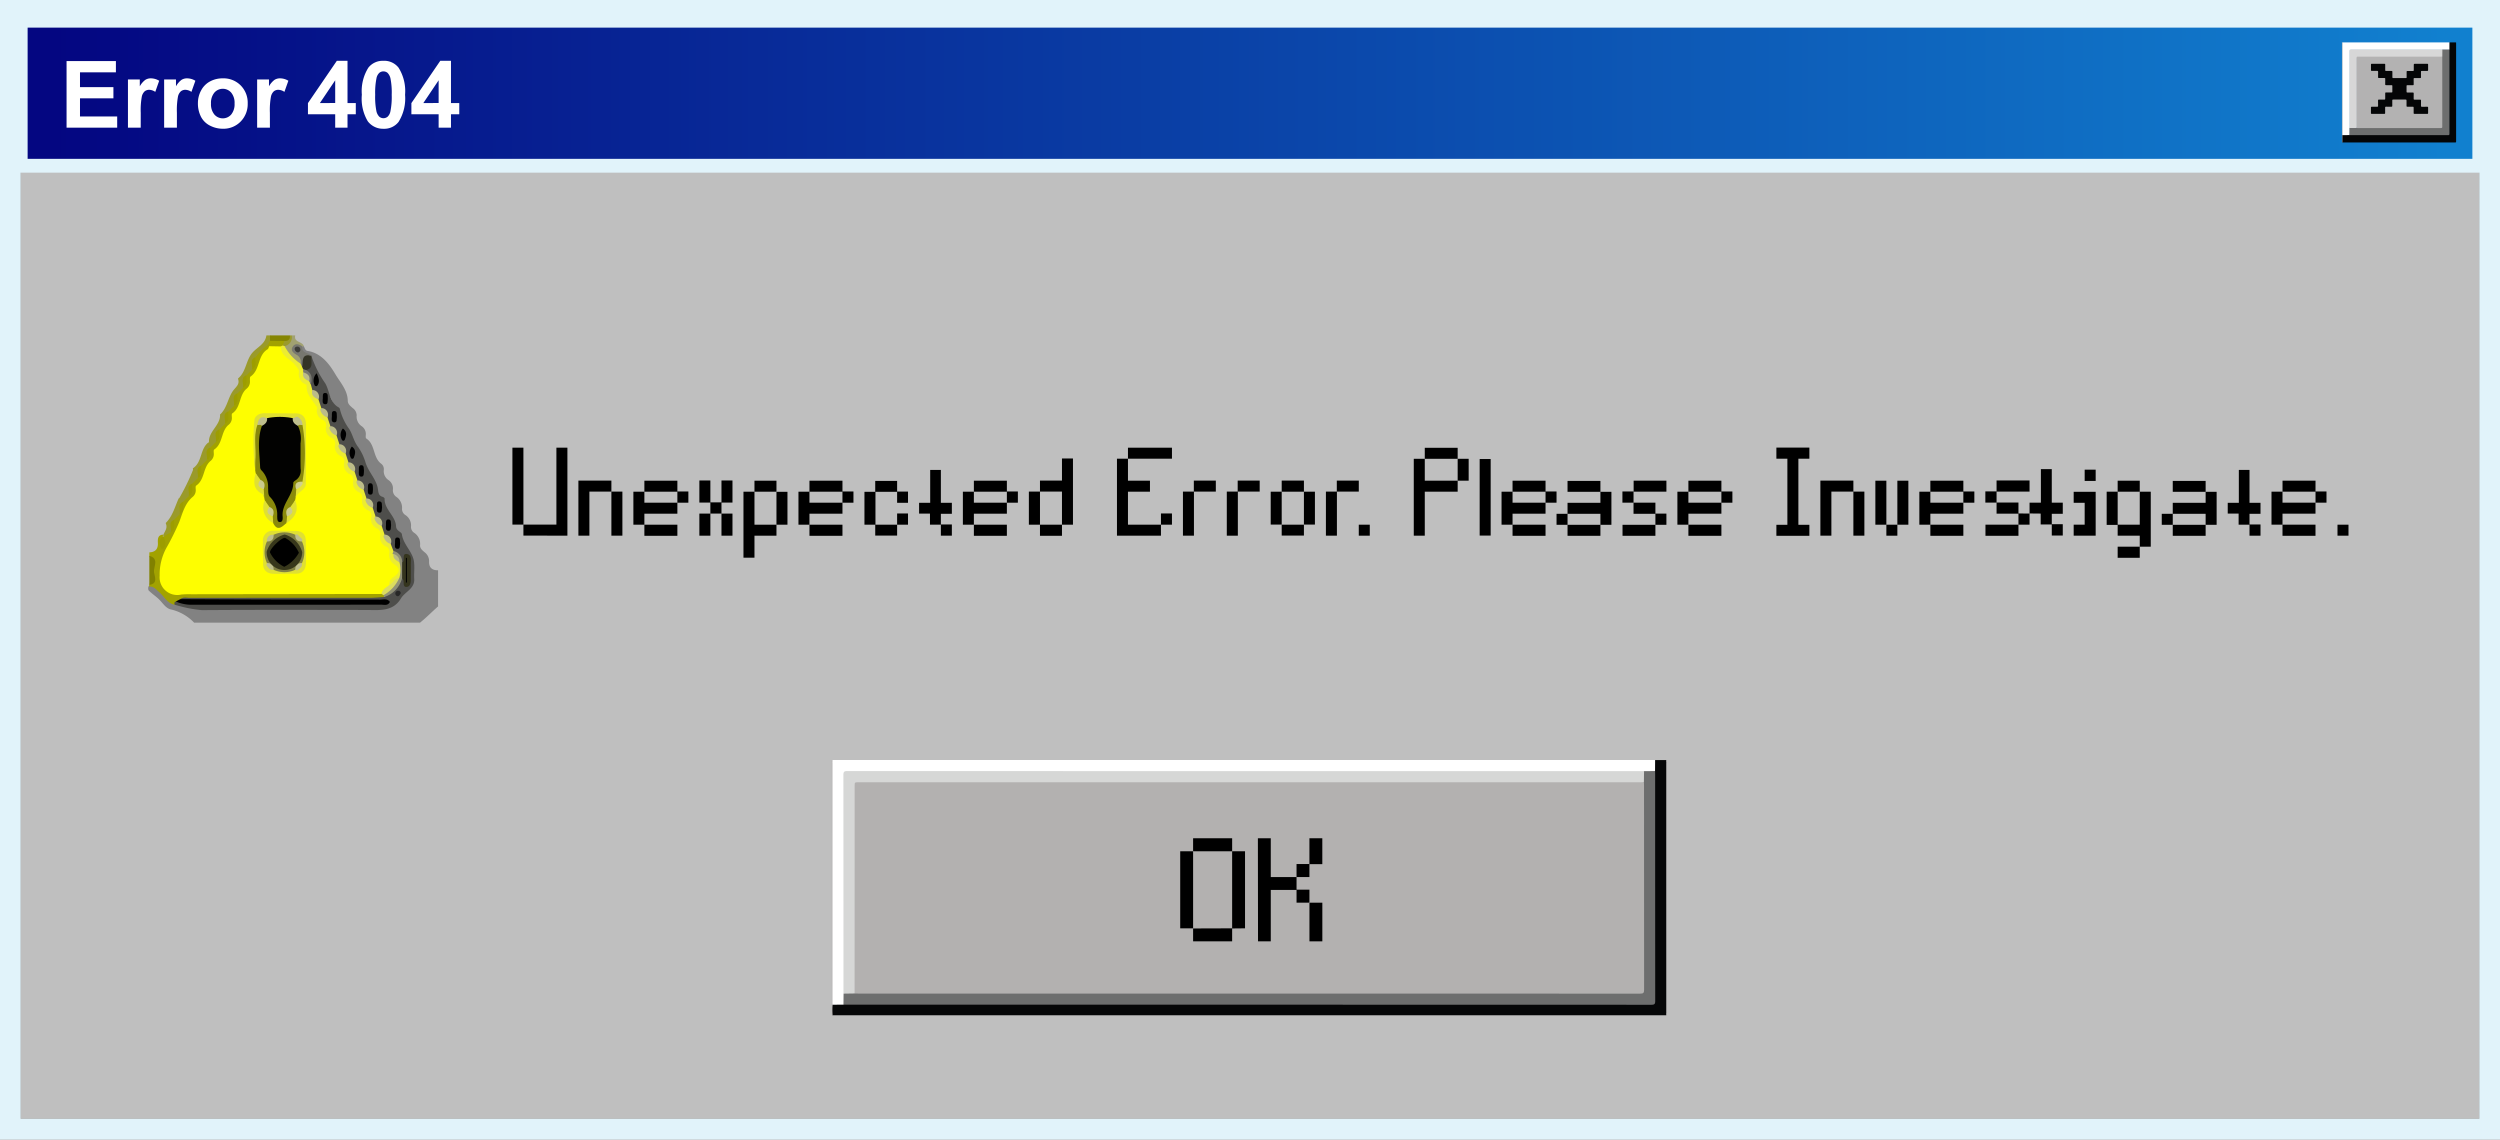 <svg xmlns="http://www.w3.org/2000/svg" xmlns:xlink="http://www.w3.org/1999/xlink" width="362" height="165" viewBox="0 0 362 165">
  <rect x="0" y="0" width="362" height="165" fill="#808080" stroke="none"/>
  <defs>
    <linearGradient id="linear-gradient" x1="0.993" y1="0.5" x2="0.006" y2="0.5" gradientUnits="objectBoundingBox">
      <stop offset="0" stop-color="#1180cf"/>
      <stop offset="1" stop-color="#040681"/>
    </linearGradient>
  </defs>
  <g id="error_box" data-name="error box" transform="translate(-513.307 -287.574)">
    <g id="Прямоугольник_149" data-name="Прямоугольник 149" transform="translate(516.307 290.574)" fill="#bfbfbf" stroke="#e1f3fa" stroke-width="3">
      <rect width="356" height="159" stroke="none"/>
      <rect x="-1.5" y="-1.5" width="359" height="162" fill="none"/>
    </g>
    <rect id="Прямоугольник_150" data-name="Прямоугольник 150" width="356" height="21" transform="translate(516.307 290.574)" stroke="#e1f3fa" stroke-width="2" fill="url(#linear-gradient)"/>
    <g id="Сгруппировать_245" data-name="Сгруппировать 245" transform="translate(852.407 293.716)">
      <path id="Контур_1879" data-name="Контур 1879" d="M183.292-1617.828c.3,0,.593,0,.889,0,.067,0,.092.013.079.08a.327.327,0,0,0,0,.062q0,7.1,0,14.2c0,.117-.026.143-.143.143q-8.164-.005-16.327,0a.15.15,0,0,1-.03-.1c0-.3,0-.595,0-.892a.13.13,0,0,1,.021-.073.253.253,0,0,1,.176-.044c.288,0,.576-.006.865,0,.083-.008.166,0,.249,0h13.861c.33,0,.307.016.307-.3q0-5.913,0-11.827a1.887,1.887,0,0,1,0-.2c-.008-.287,0-.575,0-.863A.24.24,0,0,1,183.292-1617.828Z" transform="translate(-167.715 1617.83)" fill="#040506"/>
      <path id="Контур_1880" data-name="Контур 1880" d="M168.784-1604.346l-1.026.005c-.045-.048-.031-.108-.031-.163q0-6.547,0-13.094a.237.237,0,0,1,.031-.165h15.5l0,1.027a.223.223,0,0,1-.174.052c-.285,0-.571.006-.856,0a2.427,2.427,0,0,1-.249,0H169.145c-.329,0-.306-.016-.306.3q0,5.4,0,10.8a1.874,1.874,0,0,1,0,.2c.008.287,0,.574,0,.861A.222.222,0,0,1,168.784-1604.346Z" transform="translate(-167.682 1617.765)" fill="#fff"/>
      <path id="Контур_1881" data-name="Контур 1881" d="M166.41-1617.785q0,6.711,0,13.422,0,.53,0,1.059c-.019-.011-.054.022-.061-.016a.624.624,0,0,1,0-.109q0-7.116,0-14.232C166.35-1617.7,166.286-1617.795,166.41-1617.785Z" transform="translate(-166.334 1617.787)" fill="#a7a7a6"/>
      <path id="Контур_1882" data-name="Контур 1882" d="M215.075-1584.874l1.022-.005c0,.052,0,.1,0,.156q0,6.023,0,12.047c0,.157-.037.195-.195.195q-7.064-.007-14.128,0c-.052,0-.1,0-.156,0q0-.511.006-1.022a.225.225,0,0,1,.174-.053c.286,0,.571-.006.857,0a2.167,2.167,0,0,1,.218,0h11.849c.291,0,.291,0,.291-.288q0-4.891,0-9.782a1.89,1.89,0,0,1,0-.2c-.008-.282,0-.565,0-.847A.241.241,0,0,1,215.075-1584.874Z" transform="translate(-200.524 1585.909)" fill="#6d6e6e"/>
      <path id="Контур_1883" data-name="Контур 1883" d="M202.687-1573.526l-1.025.009q0-2.3,0-4.6,0-3.292,0-6.584c0-.125.016-.182.165-.182q6.6.006,13.205,0l.078,0-.008,1.026a.307.307,0,0,1-.236.053c-.478,0-.956,0-1.434,0h-10.4c-.29,0-.29,0-.29.289q0,4.844,0,9.687C202.74-1573.724,202.765-1573.615,202.687-1573.526Z" transform="translate(-200.555 1585.914)" fill="#d7d7d7"/>
      <path id="Контур_1884" data-name="Контур 1884" d="M234.583-1541.562q0-3.845,0-7.691c0-.817,0-1.633,0-2.449,0-.151.041-.189.19-.189q6.01.006,12.019,0l.2,0c0,.052,0,.1,0,.156q0,4.992,0,9.984c0,.159-.04.2-.2.2q-6.033-.007-12.066,0C234.687-1541.557,234.635-1541.56,234.583-1541.562Z" transform="translate(-232.451 1553.95)" fill="#b3b2b2"/>
      <path id="Контур_1885" data-name="Контур 1885" d="M308.779-1518.886c.312,0,.624,0,.935,0,.088,0,.114.024.112.113q-.008.405,0,.811c0,.092-.03.111-.115.11-.26-.005-.52,0-.779,0-.105,0-.144.02-.14.134.009.265,0,.53,0,.8,0,.082-.021.107-.1.1-.275-.005-.551,0-.826,0-.113,0-.138.033-.134.139.008.25,0,.5.005.749,0,.111-.018.154-.141.148-.259-.011-.52,0-.779-.005-.087,0-.115.023-.113.112q.008.421,0,.843c0,.091.029.112.115.11.255-.005.509,0,.764,0,.115,0,.162.019.156.149-.012.254,0,.509-.006.764,0,.095.021.124.12.122.275-.007.551,0,.826-.005.1,0,.121.029.119.122-.006.244.005.489-.005.733-.006.135.021.19.172.181.249-.015.5,0,.748-.006.087,0,.116.021.114.111q-.009.405,0,.811c0,.09-.028.112-.114.111q-.935-.005-1.871,0c-.094,0-.11-.033-.109-.116,0-.265,0-.531,0-.8,0-.094-.019-.125-.119-.123-.27.008-.541,0-.811,0-.083,0-.1-.025-.1-.105,0-.26,0-.52,0-.78,0-.109-.014-.151-.14-.15-.6.008-1.2.006-1.793,0-.1,0-.134.02-.131.126.008.265,0,.53,0,.8,0,.089-.025.114-.113.112-.26-.005-.52.006-.779-.005-.123-.005-.145.037-.142.148.008.26,0,.52,0,.78,0,.078-.016.108-.1.107q-.928-.005-1.855,0c-.082,0-.106-.022-.1-.1q.007-.413,0-.827c0-.086.029-.1.107-.1.26,0,.52,0,.779,0,.112,0,.153-.019.148-.142-.011-.26,0-.52-.005-.78,0-.088.023-.115.112-.113.265.006.53,0,.8,0,.106,0,.129-.033.126-.131-.007-.25,0-.5,0-.749,0-.116.02-.162.149-.156.259.012.52,0,.779.005.081,0,.107-.021.105-.1q-.008-.429,0-.858c0-.085-.027-.1-.107-.1-.255,0-.51-.005-.764,0-.124,0-.171-.02-.164-.157.013-.254,0-.51.006-.764,0-.087-.022-.115-.111-.114-.265.006-.53,0-.8,0-.105,0-.13-.031-.127-.13.007-.244-.009-.49.006-.733.009-.152-.047-.177-.181-.172-.249.01-.5,0-.748,0-.08,0-.107-.019-.106-.1q.008-.413,0-.827c0-.084.026-.1.106-.1q.928,0,1.855,0c.087,0,.1.032.1.109,0,.265,0,.53,0,.8,0,.1.022.134.127.13.265-.008.53,0,.8,0,.089,0,.113.026.112.113-.005.26,0,.52,0,.78,0,.1.016.143.132.141.6-.006,1.206,0,1.809,0,.092,0,.126-.018.123-.118-.008-.27,0-.541,0-.811,0-.083.024-.106.105-.1.265,0,.53,0,.795,0,.114,0,.137-.035.134-.14-.008-.255,0-.51,0-.764,0-.1.019-.134.126-.131C308.165-1518.882,308.472-1518.886,308.779-1518.886Z" transform="translate(-297.336 1521.978)" fill="#040506"/>
    </g>
    <path id="error" d="M1.455,13.322V3.684H8.6V5.314H3.4V7.451H8.24V9.075H3.4V11.7H8.786v1.624Zm10.737,0H10.344V6.34H12.06v.993a2.984,2.984,0,0,1,.792-.927,1.457,1.457,0,0,1,.8-.224,2.345,2.345,0,0,1,1.216.348L14.3,8.141a1.621,1.621,0,0,0-.868-.3,1.025,1.025,0,0,0-.657.214,1.461,1.461,0,0,0-.424.773,10.975,10.975,0,0,0-.155,2.341Zm5.24,0H15.584V6.34H17.3v.993a2.984,2.984,0,0,1,.792-.927,1.457,1.457,0,0,1,.8-.224,2.345,2.345,0,0,1,1.216.348l-.572,1.611a1.621,1.621,0,0,0-.868-.3,1.025,1.025,0,0,0-.657.214,1.461,1.461,0,0,0-.424.773,10.975,10.975,0,0,0-.155,2.341Zm3.044-3.59a3.777,3.777,0,0,1,.454-1.782,3.114,3.114,0,0,1,1.285-1.315,3.815,3.815,0,0,1,1.857-.454,3.486,3.486,0,0,1,2.6,1.029,3.555,3.555,0,0,1,1.013,2.6,3.6,3.6,0,0,1-1.022,2.627,3.456,3.456,0,0,1-2.574,1.042,4.055,4.055,0,0,1-1.831-.434,2.977,2.977,0,0,1-1.325-1.272A4.239,4.239,0,0,1,20.476,9.732Zm1.894.1a2.313,2.313,0,0,0,.493,1.591,1.612,1.612,0,0,0,2.429,0,2.345,2.345,0,0,0,.49-1.6,2.3,2.3,0,0,0-.49-1.578,1.612,1.612,0,0,0-2.429,0A2.313,2.313,0,0,0,22.37,9.831ZM30.9,13.322H29.05V6.34h1.716v.993a2.984,2.984,0,0,1,.792-.927,1.457,1.457,0,0,1,.8-.224,2.345,2.345,0,0,1,1.216.348L33,8.141a1.621,1.621,0,0,0-.868-.3,1.025,1.025,0,0,0-.657.214,1.461,1.461,0,0,0-.424.773,10.975,10.975,0,0,0-.155,2.341Z" transform="translate(521.49 292.737)" fill="#fff"/>
    <g id="OK_button" data-name="OK button" transform="translate(633.727 397.623)">
      <g id="Сгруппировать_248" data-name="Сгруппировать 248">
        <path id="Контур_1888" data-name="Контур 1888" d="M868.4-2782.719H987.531a2.308,2.308,0,0,1,.025,1.627,4.46,4.46,0,0,1-1.653.116,6.53,6.53,0,0,1-.67.012H871.1c-1.02,0-.943-.046-.943.952q0,15.25,0,30.5a4.986,4.986,0,0,1-.013.582,4.707,4.707,0,0,1-.11,1.659,2.312,2.312,0,0,1-1.649-.014,1.615,1.615,0,0,1-.025-.488q0-17.233,0-34.465A.969.969,0,0,1,868.4-2782.719Z" transform="translate(-868.286 2782.719)" fill="#fff"/>
        <path id="Контур_1889" data-name="Контур 1889" d="M868.378-2747.281l1.6-.017a.787.787,0,0,1,.509-.133c.224,0,.447,0,.671,0H986.3c1.185,0,1.06.089,1.061-1.055q0-15.881,0-31.761a1.358,1.358,0,0,1,.133-.868q.005-.8.011-1.6h1.61a.967.967,0,0,1,.041.483q0,17.993,0,35.987a.967.967,0,0,1-.041.483H868.376A5.327,5.327,0,0,1,868.378-2747.281Z" transform="translate(-868.264 2782.719)" fill="#060708"/>
        <path id="Контур_1890" data-name="Контур 1890" d="M867.78-2747.281v1.515c-.185-.08-.084-.242-.084-.357q-.009-7.06-.006-14.12,0-11.037.006-22.073c0-.13-.1-.3.084-.4Q867.779-2765,867.78-2747.281Z" transform="translate(-867.667 2782.719)" fill="#b3b1b1"/>
        <path id="Контур_1891" data-name="Контур 1891" d="M2218.412-2745.766v-36.952c.185.081.084.242.084.358q.01,7.225.005,14.45,0,10.872-.006,21.742C2218.5-2746.038,2218.6-2745.866,2218.412-2745.766Z" transform="translate(-2097.557 2782.719)" fill="#b3b1b1"/>
        <path id="Контур_1892" data-name="Контур 1892" d="M1004.33-2764.824c0,.149.01.3.01.447q0,16.418.011,32.836c0,.452-.109.558-.559.558Q945.523-2731,887.255-2731c-.149,0-.3-.006-.447-.01q.008-.794.016-1.589c.323-.254.7-.119,1.058-.149a4.3,4.3,0,0,1,.569.006,6.145,6.145,0,0,1,.67-.012h112.51c1.029,0,.953.05.953-.942q0-14.449,0-28.9a4.948,4.948,0,0,1,.013-.582c-.017-.381-.009-.762-.005-1.143a.639.639,0,0,1,.149-.49Z" transform="translate(-885.095 2766.425)" fill="#6d6e6e"/>
        <path id="Контур_1893" data-name="Контур 1893" d="M888.4-2732.62l-1.6.024c0-.149-.007-.3-.007-.447q0-15.612-.011-31.223c0-.464.128-.562.572-.561q57.458.016,114.916.01c.149,0,.3,0,.447.006l-.024,1.6a.667.667,0,0,1-.5.148c-.224.008-.447,0-.671,0H889.58c-1.129,0-1.022-.075-1.022,1q0,14.29,0,28.58C888.553-2733.187,888.626-2732.875,888.4-2732.62Z" transform="translate(-885.079 2766.427)" fill="#d6d7d6"/>
        <path id="Контур_1894" data-name="Контур 1894" d="M904.84-2716.194q0-10,.006-19.995,0-5.009,0-10.019c0-.573,0-.573.584-.573h113.036c.223,0,.447,0,.67-.006,0,.149.012.3.012.447q0,14.806.012,29.611c0,.464-.128.558-.57.557q-56.63-.016-113.26-.01C905.167-2716.181,905-2716.189,904.84-2716.194Z" transform="translate(-901.514 2750.002)" fill="#b3b1b0"/>
      </g>
      <g id="Прямоугольник_151" data-name="Прямоугольник 151" transform="translate(5.58 4.951)" fill="none" stroke="#6d6e6e" stroke-width="1" stroke-dasharray="3 3" opacity="0">
        <rect width="110" height="28" stroke="none"/>
        <rect x="0.5" y="0.5" width="109" height="27" fill="none"/>
      </g>
      <g id="Сгруппировать_292" data-name="Сгруппировать 292" transform="translate(50.475 11.331)">
        <rect id="Прямоугольник_160" data-name="Прямоугольник 160" width="1.866" height="11.158" transform="translate(0 1.885)"/>
        <rect id="Прямоугольник_161" data-name="Прямоугольник 161" width="5.654" height="1.885" transform="translate(1.866)"/>
        <path id="Контур_4085" data-name="Контур 4085" d="M1547.882,2731.367l-5.653.019v1.866h5.653v-1.866l1.866-.019V2720.21h-1.866Z" transform="translate(-1540.363 -2718.325)"/>
        <path id="Контур_4086" data-name="Контур 4086" d="M1600.3,2716.89h1.866v-3.75H1600.3v3.732h-1.866v1.885h1.866Z" transform="translate(-1581.59 -2713.14)"/>
        <rect id="Прямоугольник_162" data-name="Прямоугольник 162" width="1.866" height="5.598" transform="translate(18.714 9.329)"/>
        <path id="Контур_4087" data-name="Контур 4087" d="M1579.3,2718.756v-5.616h-1.866l.019,14.927h1.847v-7.445h3.732v1.847h1.866v-1.885h-1.866v-1.828Z" transform="translate(-1566.187 -2713.14)"/>
      </g>
    </g>
    <g id="error_description" data-name="error description" transform="translate(534.757 336.14)">
      <g id="Сгруппировать_291" data-name="Сгруппировать 291" transform="translate(52.747 16.245)">
        <path id="Контур_4052" data-name="Контур 4052" d="M1101.093,3169.14h1.592v11.131h-1.592Zm6.37,0h1.593v12.74l-6.37-.016v-1.592h4.777Z" transform="translate(-1101.093 -3169.124)"/>
        <path id="Контур_4053" data-name="Контур 4053" d="M1143.092,3190.069h4.777v1.593h-3.185v6.385h-1.593Zm4.777,1.593h1.593v6.385h-1.593Z" transform="translate(-1133.537 -3185.291)"/>
        <path id="Контур_4054" data-name="Контур 4054" d="M1179.684,3191.732v1.593h4.778v1.592h-4.778v1.593h-1.592v-4.778Zm4.778-.032h1.592v1.625h-1.592v-1.593h-4.778v-1.593h4.778Zm0,6.418h-4.778v-1.608h4.778Z" transform="translate(-1160.575 -3185.345)"/>
        <path id="Контур_4055" data-name="Контур 4055" d="M1224.884,3193.2h-1.592v1.592h-1.608V3193.2h-1.593V3190h1.593v3.169h1.608V3190h1.592Zm-4.793,4.794v-3.2h1.593v3.2Zm4.793,0h-1.592v-3.2h1.592Z" transform="translate(-1193.019 -3185.238)"/>
        <path id="Контур_4056" data-name="Контур 4056" d="M1249.753,3191.732v4.778h3.185v1.592h-3.185v3.185h-1.593v-9.555Zm3.185-1.593v1.593h-3.185v-1.593Zm0,1.608h1.592v4.762h-1.592Z" transform="translate(-1214.703 -3185.345)"/>
        <path id="Контур_4057" data-name="Контур 4057" d="M1284.753,3191.732v1.593h4.778v1.592h-4.778v1.593h-1.593v-4.778Zm4.778-.032h1.592v1.625h-1.592v-1.593h-4.778v-1.593h4.778Zm0,6.418h-4.778v-1.608h4.778Z" transform="translate(-1241.74 -3185.345)"/>
        <path id="Контур_4058" data-name="Контур 4058" d="M1331.466,3193.448h-1.576v-1.592h-3.137v4.761h3.137v1.577h-3.169v-1.577h-1.561v-4.761h1.561v-1.577h3.169v1.544h1.576Zm0,1.545v1.624h-1.576v-1.624Z" transform="translate(-1274.184 -3185.453)"/>
        <path id="Контур_4059" data-name="Контур 4059" d="M1363.1,3191.209h-1.577V3189.6h-1.576v-1.56h1.608v-4.762h1.545v4.762h1.592v1.592H1363.1v1.545h1.592v1.625H1363.1Z" transform="translate(-1301.06 -3180.045)"/>
        <path id="Контур_4060" data-name="Контур 4060" d="M1389.4,3191.732v1.593h4.778v1.592H1389.4v1.593h-1.593v-4.778Zm4.778-.032h1.593v1.625h-1.593v-1.593H1389.4v-1.593h4.778Zm0,6.418H1389.4v-1.608h4.778Z" transform="translate(-1322.58 -3185.345)"/>
        <path id="Контур_4061" data-name="Контур 4061" d="M1429.807,3180.793h1.608v4.794h-1.608ZM1434.6,3176h1.592v9.587H1434.6v-4.794h-3.185V3179.2h3.185Zm-3.185,11.195v-1.608h3.185v1.608Z" transform="translate(-1355.024 -3174.423)"/>
        <path id="Контур_4062" data-name="Контур 4062" d="M1485.875,3170.732h1.593v3.185h3.185v1.593h-3.185v4.777h4.777v1.592h-6.37Zm7.963-1.592v1.592h-6.37v-1.592Zm0,9.523v1.624h-1.593v-1.624Z" transform="translate(-1398.336 -3169.124)"/>
        <path id="Контур_4063" data-name="Контур 4063" d="M1527.875,3191.662h1.577v-1.593h3.185v1.593h-3.169v6.385h-1.592Z" transform="translate(-1430.782 -3185.291)"/>
        <path id="Контур_4064" data-name="Контур 4064" d="M1555.8,3191.662h1.577v-1.593h3.185v1.593H1557.4v6.385H1555.8Z" transform="translate(-1452.357 -3185.291)"/>
        <path id="Контур_4065" data-name="Контур 4065" d="M1583.734,3196.439v-4.762h1.592v4.762Zm1.592-6.371h3.217v1.609h-3.217Zm0,7.963v-1.577h3.217v1.577Zm3.217-6.354h1.593v4.762h-1.593Z" transform="translate(-1473.933 -3185.291)"/>
        <path id="Контур_4066" data-name="Контур 4066" d="M1618.874,3191.662h1.576v-1.593h3.185v1.593h-3.169v6.385h-1.593Z" transform="translate(-1501.078 -3185.291)"/>
        <path id="Контур_4067" data-name="Контур 4067" d="M1639.8,3219.732v-1.592h1.593v1.592Z" transform="translate(-1517.246 -3206.976)"/>
        <path id="Контур_4068" data-name="Контур 4068" d="M1676.394,3170.8v3.169h4.762v1.593h-4.762v6.37H1674.8V3170.8Zm4.762-1.593v1.593h-4.762v-1.593Zm0,1.593h1.593v3.169h-1.593Z" transform="translate(-1544.283 -3169.177)"/>
        <path id="Контур_4069" data-name="Контур 4069" d="M1716.732,3176.349h1.593v11.084h-1.593Z" transform="translate(-1576.673 -3174.693)"/>
        <path id="Контур_4070" data-name="Контур 4070" d="M1732.254,3191.732v1.593h4.777v1.592h-4.777v1.593h-1.593v-4.778Zm4.777-.032h1.592v1.625h-1.592v-1.593h-4.777v-1.593h4.777Zm0,6.418h-4.777v-1.608h4.777Z" transform="translate(-1587.434 -3185.345)"/>
        <path id="Контур_4071" data-name="Контур 4071" d="M1765.662,3195.041h1.592v1.592h-1.592Zm1.592-4.762h4.761v1.577h-4.761Zm4.761,1.577h1.593v4.777h-1.593v-1.592h-4.761v-1.593h4.761Zm-4.761,6.37v-1.592h4.761v1.592Z" transform="translate(-1614.472 -3185.453)"/>
        <path id="Контур_4072" data-name="Контур 4072" d="M1807.591,3191.7h1.609v1.625h-1.609Zm.016,6.418v-1.593h4.761v1.593Zm4.761-4.793v1.576h1.593v1.624h-1.593v-1.592H1809.2v-1.608Zm-3.153-3.186h4.746v1.593h-4.746Z" transform="translate(-1646.862 -3185.345)"/>
        <path id="Контур_4073" data-name="Контур 4073" d="M1844.183,3191.732v1.593h4.778v1.592h-4.778v1.593h-1.592v-4.778Zm4.778-.032h1.592v1.625h-1.592v-1.593h-4.778v-1.593h4.778Zm0,6.418h-4.778v-1.608h4.778Z" transform="translate(-1673.9 -3185.345)"/>
        <path id="Контур_4074" data-name="Контур 4074" d="M1905.589,3180.248h1.592v-9.571h-1.592v-1.609h4.777v1.609h-1.592v9.571h1.592v1.593h-4.777Z" transform="translate(-1722.565 -3169.068)"/>
        <path id="Контур_4075" data-name="Контур 4075" d="M1933.589,3190.069h4.778v1.593h-3.185v6.385h-1.592Zm4.778,1.593h1.593v6.385h-1.593Z" transform="translate(-1744.195 -3185.291)"/>
        <path id="Контур_4076" data-name="Контур 4076" d="M1968.589,3190.139h1.593v6.371h-1.593Zm1.593,7.963v-1.592h1.592v1.592Zm1.592-7.963h1.593v6.371h-1.593Z" transform="translate(-1771.233 -3185.345)"/>
        <path id="Контур_4077" data-name="Контур 4077" d="M1998.181,3191.732v1.593h4.778v1.592h-4.778v1.593h-1.593v-4.778Zm4.778-.032h1.593v1.625h-1.593v-1.593h-4.778v-1.593h4.778Zm0,6.418h-4.778v-1.608h4.778Z" transform="translate(-1792.863 -3185.345)"/>
        <path id="Контур_4078" data-name="Контур 4078" d="M2044.99,3186.038h-4.778v1.593h-1.624v-1.624h1.624v-1.577h4.778Zm-6.386,6.4v-1.609h4.778v1.609Zm4.778-4.81v1.577l1.608.016v1.608h-1.608v-1.592h-3.169v-1.609Zm6.418,1.625h-1.592v1.512h1.592v1.64h-1.592V3190.8H2046.6v-1.577l-1.609-.016v-1.561h1.64v-4.857h1.577v4.857h1.592Z" transform="translate(-1825.307 -3179.668)"/>
        <path id="Контур_4079" data-name="Контур 4079" d="M2094.8,3191.1h1.592v-3.169H2094.8v-1.593h3.185v6.354H2094.8Zm1.592-6.338v-1.624h1.593v1.624Z" transform="translate(-1868.729 -3179.938)"/>
        <path id="Контур_4080" data-name="Контур 4080" d="M2120.592,3191.732h1.593v7.962h-1.593V3198.1h-3.2v-1.561H2115.8v-4.809h1.592v4.778h3.2Zm0-1.593v1.593h-3.2v-1.593Zm-3.2,11.164v-1.609h3.2v1.609Z" transform="translate(-1884.952 -3185.345)"/>
        <path id="Контур_4081" data-name="Контур 4081" d="M2150.867,3195.041h1.593v1.592h-1.593Zm1.593-4.762h4.761v1.577h-4.761Zm4.761,1.577h1.593v4.777h-1.593v-1.592h-4.761v-1.593h4.761Zm-4.761,6.37v-1.592h4.761v1.592Z" transform="translate(-1912.042 -3185.453)"/>
        <path id="Контур_4082" data-name="Контур 4082" d="M2196.02,3191.209h-1.577V3189.6h-1.576v-1.56h1.608v-4.762h1.545v4.762h1.593v1.592h-1.593v1.545h1.593v1.625h-1.593Z" transform="translate(-1944.488 -3180.045)"/>
        <path id="Контур_4083" data-name="Контур 4083" d="M2222.318,3191.732v1.593h4.778v1.592h-4.778v1.593h-1.593v-4.778Zm4.778-.032h1.592v1.625H2227.1v-1.593h-4.778v-1.593h4.778Zm0,6.418h-4.778v-1.608h4.778Z" transform="translate(-1966.009 -3185.345)"/>
        <path id="Контур_4084" data-name="Контур 4084" d="M2262.726,3219.732v-1.592h1.592v1.592Z" transform="translate(-1998.454 -3206.976)"/>
      </g>
      <g id="Сгруппировать_293" data-name="Сгруппировать 293" transform="translate(0)">
        <path id="Контур_4116" data-name="Контур 4116" d="M1113.786,2767.389c.147.258.2.63.548.684,2.031.313,3.206,1.994,4.042,3.4.666,1.124,1.76,2.289,1.777,3.81.006.493.383.759.7,1.052a1.317,1.317,0,0,1,.591,1.1,1.662,1.662,0,0,0,.759,1.558,1.375,1.375,0,0,1,.563,1.25c-.012.17-.034.444.056.5,1.344.857.94,2.743,2.172,3.66a.986.986,0,0,1,.376.929,1.557,1.557,0,0,0,.7,1.454,1.455,1.455,0,0,1,.622,1.354,1.131,1.131,0,0,0,.447,1.032,1.892,1.892,0,0,1,.872,1.775,1.018,1.018,0,0,0,.479.883,1.792,1.792,0,0,1,.824,1.663,1.007,1.007,0,0,0,.433.9,1.923,1.923,0,0,1,.881,1.772c-.052.492.331.783.66,1.065a1.6,1.6,0,0,1,.642,1.35c-.03.865.446,1.268,1.3,1.254v5.234c-.883.773-1.7,1.622-2.616,2.355h-32.7a6.778,6.778,0,0,0-3.289-1.9c-.73-.113-1.183-.829-1.681-1.356s-1.137-.912-1.642-1.44a.787.787,0,0,1,.015-.572c.8-.527,1.252.112,1.763.528.75.608,1.252,1.535,2.291,1.772a13.526,13.526,0,0,0,5.1.76c7.66-.047,15.322-.083,22.981.026a5.417,5.417,0,0,0,4.293-1.817c1.211-1.246,2.021-2.566,1.684-4.372a2.577,2.577,0,0,0-.811-1.853c-.143-.1-.3-.248-.315-.4-.106-1.564-1.161-2.772-1.849-4.017-.659-1.193-.759-2.734-1.947-3.637a.341.341,0,0,1-.142-.214c-.071-1.532-1.181-2.635-1.795-3.906-.583-1.209-.859-2.657-1.912-3.639-.1-.09-.217-.2-.221-.316-.058-1.536-1.182-2.635-1.8-3.9-.588-1.206-.833-2.67-1.907-3.639a.566.566,0,0,1-.219-.318c-.095-1.491-1.384-2.436-1.729-3.806-.093-.094-.178-.2-.261-.3-.385-.52-1.4-.634-1.055-1.628A.256.256,0,0,1,1113.786,2767.389Z" transform="translate(-1091.248 -2765.824)" fill="#828282"/>
        <path id="Контур_4117" data-name="Контур 4117" d="M1099.566,2790.332c.217-.5.622-.964.363-1.579-.016-.038-.027-.106-.006-.127.987-.982,1.3-2.319,1.85-3.527.015-.033.086-.04.1-.073a31.425,31.425,0,0,0,1.979-4.053c.027-.074-.043-.227-.008-.25,1.319-.859,1.021-2.659,2.119-3.642.064-.057.2-.106.2-.155-.065-1.54,1.585-2.363,1.608-3.861,0-.043-.025-.109,0-.127,1.071-.975,1.129-2.522,1.985-3.573.409-.5.845-.833.637-1.529-.012-.041-.026-.11-.006-.127,1.162-.958,1.113-2.581,2.039-3.687.7-.833,1.895-1.271,2.051-2.539H1115a.885.885,0,0,1,.272.718,1.485,1.485,0,0,1-.3.708c-.617.658-1.294,1.26-1.891,1.94-.522.429-.212,1.114-.492,1.618a5.68,5.68,0,0,1-.79.98c-.549.422-.238,1.119-.514,1.628a5.564,5.564,0,0,1-.792.988c-.55.422-.24,1.12-.515,1.629a5.54,5.54,0,0,1-.792.987c-.551.422-.24,1.12-.515,1.63a5.541,5.541,0,0,1-.792.987c-.551.423-.24,1.12-.516,1.63a5.583,5.583,0,0,1-.792.987c-.551.422-.24,1.12-.516,1.63a5.549,5.549,0,0,1-.792.987c-.551.422-.239,1.12-.515,1.63a5.559,5.559,0,0,1-.793.987c-.551.422-.24,1.12-.516,1.63a5.525,5.525,0,0,1-.792.987c-.551.422-.24,1.12-.515,1.63a5.51,5.51,0,0,1-.794.988c-.556.43-.23,1.146-.533,1.659-.26.413-.573.729-1.121.611l-.157-.124Z" transform="translate(-1097.355 -2761.483)" fill="#9a9a2b"/>
        <path id="Контур_4118" data-name="Контур 4118" d="M1168.922,2763.047q-.108.021-.217.03c-.867.169-1.291.426-.361,1.191a.949.949,0,0,1,.152,1.454,3.408,3.408,0,0,1-2.507-2.622c.329-.583.817-1.054,1.176-1.617h.523C1167.428,2762.534,1168.762,2762.327,1168.922,2763.047Z" transform="translate(-1146.383 -2761.483)" fill="#a1a171"/>
        <path id="Контур_4119" data-name="Контур 4119" d="M1158.516,2762.271l-.008-.788h2.877c.387.818-.173.986-.773,1.129C1159.9,2762.6,1159.129,2762.911,1158.516,2762.271Z" transform="translate(-1140.864 -2761.483)" fill="#858502"/>
        <path id="Контур_4120" data-name="Контур 4120" d="M1165.34,2762.293c.566.025.847-.228.791-.811h.261a1.283,1.283,0,0,1-1.022,1.547.246.246,0,0,1-.336.044C1164.817,2762.688,1165,2762.461,1165.34,2762.293Z" transform="translate(-1145.609 -2761.483)" fill="#9a9a2b"/>
        <path id="Контур_4121" data-name="Контур 4121" d="M1091.793,2801.587a.56.56,0,0,1,.026-.254,5.572,5.572,0,0,0,0-4.21q0-.248.006-.5c.9-.037,1.276-.513,1.232-1.4-.028-.565,0-1.146.8-1.168a.575.575,0,0,0-.082.234,4.981,4.981,0,0,0-.048.872,1.644,1.644,0,0,1,.166-.827l1.013-.616c.482-.517.024-1.3.51-1.815l.8-.8c.482-.517.024-1.3.51-1.815l.8-.8c.482-.517.024-1.3.51-1.815l.8-.8c.482-.517.024-1.3.51-1.815l.8-.8c.482-.517.024-1.3.51-1.815l.8-.8c.482-.517.024-1.3.51-1.815l.8-.8c.482-.517.023-1.3.51-1.814l.8-.8c.482-.517.024-1.3.51-1.815l.8-.8c.482-.517.024-1.3.51-1.815l.8-.8c.482-.517.023-1.3.51-1.815a7.915,7.915,0,0,1,1.831-1.82.435.435,0,0,1,.365.481c-1.323,2.133-2.309,4.445-3.439,6.676-1.072,2.115-2.157,4.234-3.16,6.391-.581,1.248-1.216,2.487-1.853,3.716a39.373,39.373,0,0,0-1.956,3.948,28.44,28.44,0,0,1-1.585,3.123c-1.119,2.1-2.029,4.3-3.233,6.364a4.431,4.431,0,0,0-.1,3.8,1.855,1.855,0,0,0,1.933,1.283c4.049-.3,8.1-.1,12.156-.129,5.1-.035,10.2-.013,15.3,0a4.343,4.343,0,0,1,2.056.256.735.735,0,0,1,.355.592.623.623,0,0,1-.31.368,5.092,5.092,0,0,1-1.811.139q-12.6.01-25.2.005a13.06,13.06,0,0,0-1.691.048,3.043,3.043,0,0,0-.754.281c-.217.079-.461.112-.61.325-1.09-.2-1.523-1.216-2.266-1.844C1092.785,2801.988,1092.449,2801.512,1091.793,2801.587Z" transform="translate(-1091.647 -2765.207)" fill="#a2a200"/>
        <path id="Контур_4122" data-name="Контур 4122" d="M1105.781,2809.24c-.06-.2-.056-.37.166-.467,9.616.186,19.234.01,26.9.079-6.832,0-15.611,0-24.39-.005-.636,0-1.323.152-1.841-.41.423-.347.923-.177,1.384-.178q13.076-.018,26.152-.014c.651,0,1.3-.073,1.953-.112a11.823,11.823,0,0,0,2.58-2.874c.487-.074.454.543.891.681a29.543,29.543,0,0,0-.006-3.257c-.436.1-.421.633-.837.607a7.937,7.937,0,0,0-1.519-1.765,2.69,2.69,0,0,1-.4-.831,1.9,1.9,0,0,0-.916-1.608,4.237,4.237,0,0,1-.4-1,1.848,1.848,0,0,0-.9-1.608,4.21,4.21,0,0,1-.406-1.006,1.849,1.849,0,0,0-.9-1.61,4.225,4.225,0,0,1-.406-1.007,1.849,1.849,0,0,0-.9-1.61,4.228,4.228,0,0,1-.406-1.007,1.848,1.848,0,0,0-.9-1.61,4.2,4.2,0,0,1-.406-1.007,1.849,1.849,0,0,0-.9-1.61,4.208,4.208,0,0,1-.406-1.007,1.848,1.848,0,0,0-.9-1.61,4.217,4.217,0,0,1-.406-1.007,1.851,1.851,0,0,0-.9-1.612,4.277,4.277,0,0,1-.408-1.014,2.08,2.08,0,0,0-.92-1.657,1.592,1.592,0,0,1-.183-.536,4.457,4.457,0,0,0-.515-2.345c.389-.572.354-1.351.895-1.851a15.726,15.726,0,0,0,1.964,3.823c.654,1.127.594,2.76,1.951,3.485a.366.366,0,0,1,.154.2,8.31,8.31,0,0,0,1.276,2.811c.557.746.7,1.854,1.38,2.725a7.819,7.819,0,0,1,1.075,2.265c.436,1.4,1.588,2.4,1.787,3.833.069.5.1.952.689,1.116.112.031.281.168.278.251-.051,1.6,1.6,2.495,1.655,4.01.026.685.8.8.846,1.144.205,1.524,1.555,2.509,1.756,3.979.111.812-.016,1.654.033,2.478.087,1.454-1.338,1.858-1.929,2.848-1.168,1.958-3.167,1.669-5.046,1.667-7.927-.011-15.855-.036-23.781.024A19,19,0,0,1,1105.781,2809.24Z" transform="translate(-1101.944 -2770.249)" fill="#4e4e4b"/>
        <path id="Контур_4123" data-name="Контур 4123" d="M1177.207,2772.424c-.142.689.341,1.647-.817,1.9a.6.6,0,0,1-.583-.206.787.787,0,0,1-.129-.413c.176-1.77.176-1.77,1.492-1.458A.857.857,0,0,0,1177.207,2772.424Z" transform="translate(-1153.53 -2769.307)" fill="#343426"/>
        <path id="Контур_4124" data-name="Контур 4124" d="M1173.4,2768.016c-1.505-.342-1.176.845-1.345,1.616-.1.043-.194.147-.279-.022a.4.4,0,0,1,.056-.446,1.124,1.124,0,0,0-.587-1.28c-.434-.253-.942-.631-.519-1.212.379-.521.9-.313,1.354,0C1171.941,2767.691,1173,2767.535,1173.4,2768.016Z" transform="translate(-1149.762 -2765.077)" fill="#77776f"/>
        <path id="Контур_4125" data-name="Контур 4125" d="M1157.632,2765.256l-.163-.233.28-.536,2.079.022-.257.648a.665.665,0,0,1-.317.366A1.431,1.431,0,0,1,1157.632,2765.256Z" transform="translate(-1140.097 -2763.699)" fill="#a2a200"/>
        <path id="Контур_4126" data-name="Контур 4126" d="M1114.047,2843.3c-.072.633.287,1.387-.51,1.815C1113.723,2844.517,1113.083,2843.685,1114.047,2843.3Z" transform="translate(-1107.661 -2821.839)" fill="#9d9d00"/>
        <path id="Контур_4127" data-name="Контур 4127" d="M1129,2813.374c-.071.633.287,1.386-.51,1.815C1128.68,2814.588,1128.041,2813.755,1129,2813.374Z" transform="translate(-1118.695 -2799.761)" fill="#9d9d00"/>
        <path id="Контур_4128" data-name="Контур 4128" d="M1133.99,2803.4c-.071.632.287,1.386-.51,1.815C1133.666,2804.612,1133.026,2803.78,1133.99,2803.4Z" transform="translate(-1122.373 -2792.403)" fill="#9d9d00"/>
        <path id="Контур_4129" data-name="Контур 4129" d="M1138.975,2793.422c-.071.633.288,1.386-.51,1.814C1138.651,2794.636,1138.012,2793.8,1138.975,2793.422Z" transform="translate(-1126.05 -2785.043)" fill="#9d9d00"/>
        <path id="Контур_4130" data-name="Контур 4130" d="M1104.076,2863.256c-.071.633.287,1.386-.51,1.815C1103.752,2864.47,1103.113,2863.637,1104.076,2863.256Z" transform="translate(-1100.306 -2836.558)" fill="#9d9d00"/>
        <path id="Контур_4131" data-name="Контур 4131" d="M1143.961,2783.445c-.071.633.287,1.387-.51,1.815C1143.637,2784.659,1143,2783.826,1143.961,2783.445Z" transform="translate(-1129.728 -2777.683)" fill="#9d9d00"/>
        <path id="Контур_4132" data-name="Контур 4132" d="M1148.947,2773.469c-.072.632.287,1.387-.51,1.815C1148.622,2774.683,1147.983,2773.85,1148.947,2773.469Z" transform="translate(-1133.406 -2770.324)" fill="#9d9d00"/>
        <path id="Контур_4133" data-name="Контур 4133" d="M1119.033,2833.327c-.072.633.287,1.387-.51,1.815C1118.708,2834.541,1118.069,2833.708,1119.033,2833.327Z" transform="translate(-1111.339 -2814.48)" fill="#9d9d00"/>
        <path id="Контур_4134" data-name="Контур 4134" d="M1124.018,2823.351c-.072.632.287,1.386-.51,1.815C1123.693,2824.565,1123.055,2823.732,1124.018,2823.351Z" transform="translate(-1115.017 -2807.121)" fill="#9d9d00"/>
        <path id="Контур_4135" data-name="Контур 4135" d="M1109.062,2853.28c-.072.633.287,1.386-.51,1.815C1108.737,2854.494,1108.1,2853.661,1109.062,2853.28Z" transform="translate(-1103.984 -2829.199)" fill="#9d9d00"/>
        <path id="Контур_4136" data-name="Контур 4136" d="M1091.906,2883.15c1.485.4.582,1.582.676,2.371.07.585.637,1.65-.676,1.839Z" transform="translate(-1091.733 -2851.234)" fill="#818100"/>
        <path id="Контур_4137" data-name="Контур 4137" d="M1163.746,2767.182l.26-.135.287.088a6.62,6.62,0,0,0,2.312,2.542l.223.468.138.318a3.04,3.04,0,0,1,.219.461c.1.51.552.811.753,1.259.121.144.035.356.161.5l.209.814c.3.451.609.89.89,1.351l.414,1.264a.293.293,0,0,1-.227.284.98.98,0,0,1-.7-.335,10.676,10.676,0,0,1-1.611-2.573c-.944-1.507-1.207-3.451-2.833-4.552C1163.686,2768.559,1163.142,2767.982,1163.746,2767.182Z" transform="translate(-1144.533 -2765.587)" fill="#ecec31"/>
        <path id="Контур_4138" data-name="Контур 4138" d="M1115.152,2767.457c-.026,1.446,1.414,1.8,2.09,2.73.253.347.584.581.53,1.048a1.559,1.559,0,0,0,.8,1.635c.11.067.329.135.324.186-.13,1.4.935,2.232,1.529,3.286.167,1.066,1.541,1.408,1.543,2.573a1.968,1.968,0,0,0,.79,1.521,1.234,1.234,0,0,1,.518,1.1,1.967,1.967,0,0,0,.791,1.519,1.232,1.232,0,0,1,.516,1.1,1.969,1.969,0,0,0,.791,1.519,1.233,1.233,0,0,1,.517,1.1,1.967,1.967,0,0,0,.791,1.519,1.235,1.235,0,0,1,.517,1.1,1.967,1.967,0,0,0,.791,1.519,1.234,1.234,0,0,1,.517,1.1,1.968,1.968,0,0,0,.792,1.519,1.237,1.237,0,0,1,.516,1.1,1.957,1.957,0,0,0,.8,1.522,1.518,1.518,0,0,1,.559,1.1,2.058,2.058,0,0,0,.57,1.383c1.047,1.051,1.029,1.48.009,2.533a2.009,2.009,0,0,0-.586.833,3.616,3.616,0,0,1-1.427,1.3q-13.775.02-27.55.04a12.58,12.58,0,0,0-1.434.04,2.557,2.557,0,0,1-3.149-2.712,8.068,8.068,0,0,1,.948-3.986,36.966,36.966,0,0,0,1.882-3.787c.445-1.158.8-2.683,1.917-3.62a1.245,1.245,0,0,0,.481-1.026c-.005-.217-.058-.558.052-.632,1.281-.857.966-2.631,2.079-3.572a1.253,1.253,0,0,0,.484-1.025c-.005-.216-.058-.558.052-.632,1.285-.856.961-2.633,2.076-3.573a1.252,1.252,0,0,0,.487-1.024c-.005-.216-.058-.558.052-.632,1.28-.859.956-2.635,2.072-3.575a1.274,1.274,0,0,0,.494-1.022c0-.258-.046-.657.093-.752,1.405-.957.972-3.051,2.464-3.943.123-.073.158-.293.233-.444Z" transform="translate(-1095.939 -2765.862)" fill="#fefe00"/>
        <path id="Контур_4139" data-name="Контур 4139" d="M1107.179,2907.051c4.791.021,9.583.049,14.374.059,4.837.011,9.673,0,14.51.016.484,0,1.056-.207,1.446.329-.29.6-.831.4-1.269.4q-13.6.016-27.19.007a5.691,5.691,0,0,1-2.545-.47Z" transform="translate(-1102.503 -2868.864)"/>
        <path id="Контур_4140" data-name="Контур 4140" d="M1223.909,2884.392a3.859,3.859,0,0,1-2.611,2.734c-.022-.091-.044-.182-.066-.272.517-1.091,1.7-1.655,2.178-2.779a4.188,4.188,0,0,0,.012-1.6,3.4,3.4,0,0,0-.811-1.3.884.884,0,0,1-.178-.3c-.019-.185,0-.352.214-.417a1.6,1.6,0,0,1,1.262,1.686A1.925,1.925,0,0,1,1223.909,2884.392Z" transform="translate(-1187.133 -2849.242)" fill="#919176"/>
        <path id="Контур_4141" data-name="Контур 4141" d="M1222.67,2895.162a5.411,5.411,0,0,1-2.272,2.5l-.3-.178c.093-.682.687-.929,1.135-1.3C1221.614,2895.7,1221.746,2894.873,1222.67,2895.162Z" transform="translate(-1186.3 -2860.05)" fill="#dcdc5e"/>
        <path id="Контур_4142" data-name="Контур 4142" d="M1098.168,2872.392a1.157,1.157,0,0,1,.052.118c.186.572.386,1.151-.125,1.662a.358.358,0,0,1-.313-.094c-.25-.624-.364-1.241.269-1.732Z" transform="translate(-1095.921 -2843.264)" fill="#9d9d00"/>
        <path id="Контур_4143" data-name="Контур 4143" d="M1231.437,2885.631q0-1.127,0-2.255c.493-.285-.118-1.391.731-1.23.725.137.514.988.528,1.576.017.694,0,1.389,0,2.084,0,.5-.073,1.087-.645,1.1-.505.01-.336-.6-.427-.951A1.342,1.342,0,0,0,1231.437,2885.631Z" transform="translate(-1194.661 -2850.481)" fill="#35351e"/>
        <path id="Контур_4144" data-name="Контур 4144" d="M1221.234,2873.558l-.133.457c-.231.068-.347-.066-.434-.249-.031-.343-.069-.65-.458-.829a1.475,1.475,0,0,1-.85-1.788c.27-.141.407.108.6.2a5.384,5.384,0,0,1,.893,1.2Z" transform="translate(-1185.721 -2842.349)" fill="#ecec31"/>
        <path id="Контур_4145" data-name="Контур 4145" d="M1210.7,2853.813c-.031-.343-.069-.65-.458-.829a1.474,1.474,0,0,1-.849-1.788c.27-.141.407.107.6.2a5.391,5.391,0,0,1,.893,1.2l.414,1.263a.323.323,0,0,1-.124.268C1210.909,2854.175,1210.8,2854,1210.7,2853.813Z" transform="translate(-1178.365 -2827.63)" fill="#ecec31"/>
        <path id="Контур_4146" data-name="Контур 4146" d="M1206.141,2844.087l-.431-.25c-.039-.338-.065-.65-.458-.829a1.472,1.472,0,0,1-.85-1.787c.27-.141.407.107.6.2a5.388,5.388,0,0,1,.893,1.2l.414,1.264A.2.2,0,0,1,1206.141,2844.087Z" transform="translate(-1174.687 -2820.271)" fill="#ecec31"/>
        <path id="Контур_4147" data-name="Контур 4147" d="M1195.74,2823.884c-.031-.343-.069-.65-.459-.828a1.475,1.475,0,0,1-.849-1.789c.27-.141.407.108.6.2a5.4,5.4,0,0,1,.893,1.2l.414,1.263a.323.323,0,0,1-.124.268C1195.952,2824.246,1195.839,2824.075,1195.74,2823.884Z" transform="translate(-1167.332 -2805.553)" fill="#ecec31"/>
        <path id="Контур_4148" data-name="Контур 4148" d="M1185.764,2804.049c-.031-.342-.07-.649-.459-.829a1.473,1.473,0,0,1-.849-1.789l.43.251c.589.165.743.731,1.059,1.148l.415,1.264a.323.323,0,0,1-.124.268C1185.977,2804.411,1185.864,2804.24,1185.764,2804.049Z" transform="translate(-1159.972 -2790.952)" fill="#ecec31"/>
        <path id="Контур_4149" data-name="Контур 4149" d="M1214.37,2861.291l.43.25c.589.165.743.731,1.059,1.148l.414,1.264a.2.2,0,0,1-.165.206l-.43-.25c-.039-.338-.066-.65-.458-.83A1.47,1.47,0,0,1,1214.37,2861.291Z" transform="translate(-1182.039 -2835.108)" fill="#ecec31"/>
        <path id="Контур_4150" data-name="Контур 4150" d="M1189.442,2811.408l.43.25c.589.165.743.731,1.059,1.148l.414,1.263a.2.2,0,0,1-.165.206l-.43-.25c-.039-.338-.066-.65-.458-.83A1.469,1.469,0,0,1,1189.442,2811.408Z" transform="translate(-1163.65 -2798.311)" fill="#ecec31"/>
        <path id="Контур_4151" data-name="Контур 4151" d="M1199.413,2831.362l.43.25c.589.165.743.731,1.059,1.148l.414,1.263a.2.2,0,0,1-.166.205l-.43-.25c-.039-.338-.066-.65-.458-.829A1.47,1.47,0,0,1,1199.413,2831.362Z" transform="translate(-1171.006 -2813.03)" fill="#ecec31"/>
        <path id="Контур_4152" data-name="Контур 4152" d="M1208.28,2833.9c-.038.376.059.878-.388.868s-.356-.509-.347-.836-.09-.829.36-.822C1208.337,2833.114,1208.232,2833.622,1208.28,2833.9Z" transform="translate(-1177.028 -2814.318)"/>
        <path id="Контур_4153" data-name="Контур 4153" d="M1228.205,2873.876c-.065.356.061.865-.433.806-.434-.052-.319-.546-.3-.869.014-.3-.105-.821.4-.764C1228.3,2873.1,1228.136,2873.6,1228.205,2873.876Z" transform="translate(-1191.716 -2843.779)"/>
        <path id="Контур_4154" data-name="Контур 4154" d="M1183.019,2782.369c.342.781.487,1.328.037,1.86a.359.359,0,0,1-.315-.072A1.526,1.526,0,0,1,1183.019,2782.369Z" transform="translate(-1158.613 -2776.89)"/>
        <path id="Контур_4155" data-name="Контур 4155" d="M1188.311,2794.118c-.056.3.071.813-.423.753-.434-.052-.319-.546-.3-.869.014-.3-.105-.822.4-.763C1188.4,2793.289,1188.275,2793.783,1188.311,2794.118Z" transform="translate(-1162.294 -2784.905)"/>
        <path id="Контур_4156" data-name="Контур 4156" d="M1223.223,2863.881c-.059.361.059.867-.425.818-.434-.044-.326-.54-.312-.864.013-.308-.1-.822.39-.775C1223.306,2863.1,1223.158,2863.607,1223.223,2863.881Z" transform="translate(-1188.043 -2836.411)"/>
        <path id="Контур_4157" data-name="Контур 4157" d="M1193.3,2804.1c-.056.3.071.812-.423.753-.434-.052-.319-.546-.3-.868.014-.305-.105-.822.4-.763C1193.385,2803.265,1193.261,2803.76,1193.3,2804.1Z" transform="translate(-1165.971 -2792.265)"/>
        <path id="Контур_4158" data-name="Контур 4158" d="M1197.8,2812.863c.684.488.479,1.071.278,1.628a.226.226,0,0,1-.412.02A1.457,1.457,0,0,1,1197.8,2812.863Z" transform="translate(-1169.604 -2799.384)"/>
        <path id="Контур_4159" data-name="Контур 4159" d="M1218.229,2853.934c-.069.351.06.862-.441.793-.431-.059-.313-.552-.3-.875.016-.3-.111-.822.4-.753C1218.32,2853.155,1218.159,2853.656,1218.229,2853.934Z" transform="translate(-1184.355 -2829.061)"/>
        <path id="Контур_4160" data-name="Контур 4160" d="M1213.255,2843.941c-.039.322.068.825-.392.8-.441-.02-.348-.518-.337-.844s-.093-.827.369-.808C1213.318,2843.11,1213.226,2843.61,1213.255,2843.941Z" transform="translate(-1180.7 -2821.684)"/>
        <path id="Контур_4161" data-name="Контур 4161" d="M1202.781,2822.84c.684.487.479,1.071.278,1.628a.226.226,0,0,1-.412.019A1.455,1.455,0,0,1,1202.781,2822.84Z" transform="translate(-1173.282 -2806.744)"/>
        <path id="Контур_4162" data-name="Контур 4162" d="M1202.237,2832.885a1.484,1.484,0,0,1-1.059-1.148c.054-.069.109-.138.164-.206A.969.969,0,0,1,1202.237,2832.885Z" transform="translate(-1172.34 -2813.155)" fill="#bcbc89"/>
        <path id="Контур_4163" data-name="Контур 4163" d="M1211.148,2851.69c.055-.069.11-.138.165-.206a.97.97,0,0,1,.895,1.355A1.49,1.49,0,0,1,1211.148,2851.69Z" transform="translate(-1179.695 -2827.874)" fill="#bcbc89"/>
        <path id="Контур_4164" data-name="Контур 4164" d="M1206.162,2841.714l.165-.206a.97.97,0,0,1,.895,1.356A1.489,1.489,0,0,1,1206.162,2841.714Z" transform="translate(-1176.017 -2820.515)" fill="#bcbc89"/>
        <path id="Контур_4165" data-name="Контур 4165" d="M1217.194,2862.814a1.484,1.484,0,0,1-1.059-1.148c.054-.069.109-.138.165-.206A.969.969,0,0,1,1217.194,2862.814Z" transform="translate(-1183.373 -2835.233)" fill="#bcbc89"/>
        <path id="Контур_4166" data-name="Контур 4166" d="M1187.28,2802.956a1.483,1.483,0,0,1-1.058-1.148c.054-.069.109-.138.164-.206A.969.969,0,0,1,1187.28,2802.956Z" transform="translate(-1161.308 -2791.078)" fill="#bcbc89"/>
        <path id="Контур_4167" data-name="Контур 4167" d="M1192.266,2812.933a1.484,1.484,0,0,1-1.059-1.148c.054-.069.109-.138.165-.206A.969.969,0,0,1,1192.266,2812.933Z" transform="translate(-1164.985 -2798.437)" fill="#bcbc89"/>
        <path id="Контур_4168" data-name="Контур 4168" d="M1221.119,2871.643c.055-.069.109-.138.165-.206a.97.97,0,0,1,.895,1.356A1.489,1.489,0,0,1,1221.119,2871.643Z" transform="translate(-1187.05 -2842.592)" fill="#bcbc89"/>
        <path id="Контур_4169" data-name="Контур 4169" d="M1182.62,2792.987c-.611-.244-1.11-.561-.891-1.351A.965.965,0,0,1,1182.62,2792.987Z" transform="translate(-1157.954 -2783.726)" fill="#bcbc89"/>
        <path id="Контур_4170" data-name="Контур 4170" d="M1196.191,2821.761l.165-.206a.971.971,0,0,1,.895,1.356A1.49,1.49,0,0,1,1196.191,2821.761Z" transform="translate(-1168.661 -2805.796)" fill="#bcbc89"/>
        <path id="Контур_4171" data-name="Контур 4171" d="M1176.785,2780.54c-.007-.162-.013-.323-.019-.483l.427.144c.9.47.916,1.24.706,2.083-.084-.154-.167-.306-.25-.458A8.35,8.35,0,0,0,1176.785,2780.54Z" transform="translate(-1154.332 -2775.184)" fill="#77776f"/>
        <path id="Контур_4172" data-name="Контур 4172" d="M1228.448,2902.866c-.117.208-.248.457-.543.367a.456.456,0,0,1-.224-.378.392.392,0,0,1,.523-.367A.3.3,0,0,1,1228.448,2902.866Z" transform="translate(-1191.89 -2865.486)" fill="#272727"/>
        <path id="Контур_4173" data-name="Контур 4173" d="M1172.616,2768.514a.579.579,0,0,1-.5-.488c-.02-.238.175-.369.406-.366a.428.428,0,0,1,.422.385C1172.985,2768.282,1172.831,2768.427,1172.616,2768.514Z" transform="translate(-1150.9 -2766.04)" fill="#3b3b38"/>
        <path id="Контур_4174" data-name="Контур 4174" d="M1176.74,2781.9c.671.173,1.064.532.865,1.288C1177.043,2782.938,1176.57,2782.634,1176.74,2781.9Z" transform="translate(-1154.287 -2776.542)" fill="#bcbc89"/>
        <path id="Контур_4175" data-name="Контур 4175" d="M1155.9,2820.847l-.077.38c-.205.395-.237.871-.561,1.211-.367.341-.325.814-.4,1.25-.141.267-.167.572-.287.845-.649.523-1.3,1.276-1.933-.016a5.1,5.1,0,0,0-.263-.844c-.069-.434-.037-.9-.4-1.24-.321-.339-.35-.814-.556-1.206l-.07-.375c-.126-.344-.07-.734-.269-1.059-.094-.437-.029-.926-.408-1.273-.324-.343-.354-.822-.561-1.219l-.068-.377a36.906,36.906,0,0,1,.061-6.4c.329-.468.689-.581,1.1-.1.019,1.039-.185,2.066-.174,3.113a12.14,12.14,0,0,0,.785,4.027c.645,1.815,1.285,3.656,1.814,5.258a24.714,24.714,0,0,1,1.956-4.69,4.467,4.467,0,0,0,.606-2.08,50.4,50.4,0,0,0-.17-5.6c.383-.5.747-.411,1.1.037a42.07,42.07,0,0,1,.023,7.82c-.122.6-1.075.639-.955,1.407A4.576,4.576,0,0,0,1155.9,2820.847Z" transform="translate(-1134.542 -2797.357)" fill="#89890b"/>
        <path id="Контур_4176" data-name="Контур 4176" d="M1149.945,2806.122c-.576,1.607-.172,3.272-.283,4.907-.038.562-.021,1.127-.03,1.69a33.918,33.918,0,0,1-.124-7.209c.021-.718.732-1.113,1.536-1.1,1.383.026,2.766.026,4.149.037.227.146.733.058.5.594a1.2,1.2,0,0,1-.879.4,14.1,14.1,0,0,0-3.061.007A1.707,1.707,0,0,0,1149.945,2806.122Z" transform="translate(-1134.127 -2793.151)" fill="#e0e032"/>
        <path id="Контур_4177" data-name="Контур 4177" d="M1172.052,2804.978l-.5-.458c1.219-.11,1.8.491,1.795,1.671,0,2.747-.019,5.493-.03,8.24-.1.227-.229.412-.523.267a.223.223,0,0,1,.035-.3,23.957,23.957,0,0,0,.006-8.207C1172.56,2805.794,1172.046,2805.552,1172.052,2804.978Z" transform="translate(-1150.484 -2793.22)" fill="#e0e032"/>
        <path id="Контур_4178" data-name="Контур 4178" d="M1154.605,2873.734c-.01-.992-.052-1.986-.021-2.977a1.381,1.381,0,0,1,1.467-1.468c.991-.031,1.984.011,2.975.021.192.163.766.02.462.579a.97.97,0,0,1-.348.154,5.411,5.411,0,0,0-2.744.091.926.926,0,0,0-.969.964,5.32,5.32,0,0,0-.085,2.738.955.955,0,0,1-.15.354C1154.628,2874.512,1154.768,2873.929,1154.605,2873.734Z" transform="translate(-1137.961 -2841.001)" fill="#e0e032"/>
        <path id="Контур_4179" data-name="Контур 4179" d="M1224.345,2881.245l.434.249a.428.428,0,0,1,.15,0c.275.4.584.772.854,1.173a4.191,4.191,0,0,1-.014,2.271c-.691.042-.894.768-1.434,1.02-.106-.63.331-.95.75-1.251.794-.572.813-1.149.015-1.693A1.589,1.589,0,0,1,1224.345,2881.245Z" transform="translate(-1189.398 -2849.828)" fill="#ecec31"/>
        <path id="Контур_4180" data-name="Контур 4180" d="M1173.237,2874.584c.012.9.026,1.791.034,2.686.011,1.208-.529,1.851-1.8,1.737-.117-.347.167-.5.336-.711a1.514,1.514,0,0,0,.621-1.12,5.414,5.414,0,0,0,.072-2.7.939.939,0,0,1,.153-.35C1173.216,2873.813,1173.075,2874.389,1173.237,2874.584Z" transform="translate(-1150.408 -2844.508)" fill="#e0e032"/>
        <path id="Контур_4181" data-name="Контур 4181" d="M1159.583,2887.571l-.5.458c-.9.011-1.791.026-2.686.034-1.208.01-1.85-.532-1.736-1.8l.458.5c.5-.014.839.467,1.344.442a6.6,6.6,0,0,0,2.816.126A.591.591,0,0,1,1159.583,2887.571Z" transform="translate(-1138.014 -2853.529)" fill="#e0e032"/>
        <path id="Контур_4182" data-name="Контур 4182" d="M1151.224,2839.848q.035.608.069,1.215c-.1-.188-.155-.469-.311-.549-1.346-.693-1.24-1.812-.928-3l.683.969A5.652,5.652,0,0,0,1151.224,2839.848Z" transform="translate(-1134.48 -2817.565)" fill="#e0e032"/>
        <path id="Контур_4183" data-name="Контур 4183" d="M1156.13,2854.813q.026.478.052.954a2.5,2.5,0,0,1-1.222-3.292l.683.968A5.653,5.653,0,0,0,1156.13,2854.813Z" transform="translate(-1138.079 -2828.605)" fill="#e0e032"/>
        <path id="Контур_4184" data-name="Контур 4184" d="M1168.191,2853.444l.682-.968c.6,1.486-.025,2.511-1.249,3.308.026-.324.053-.647.079-.97A5.667,5.667,0,0,0,1168.191,2853.444Z" transform="translate(-1147.588 -2828.606)" fill="#e0e032"/>
        <path id="Контур_4185" data-name="Контур 4185" d="M1173.7,2842.59l.45-.252c.2,1.2-1.226,1.362-1.469,2.281q.04-.606.079-1.211C1172.936,2842.981,1173.171,2842.618,1173.7,2842.59Z" transform="translate(-1151.316 -2821.127)" fill="#e5e532"/>
        <path id="Контур_4186" data-name="Контур 4186" d="M1173.313,2871.143l-.457-.5a.832.832,0,0,1-.8-.8l-.5-.458Q1173.449,2869.242,1173.313,2871.143Z" transform="translate(-1150.484 -2841.067)" fill="#e0e032"/>
        <path id="Контур_4187" data-name="Контур 4187" d="M1227.5,2883.373c-.466-.26-.964-.5-.855-1.174A1.066,1.066,0,0,1,1227.5,2883.373Z" transform="translate(-1191.117 -2850.531)" fill="#bcbc83"/>
        <path id="Контур_4188" data-name="Контур 4188" d="M1233.529,2887.847v-3.579h.146v3.57Z" transform="translate(-1196.205 -2852.058)"/>
        <path id="Контур_4189" data-name="Контур 4189" d="M1153.588,2806.649a9.58,9.58,0,0,1,3.734,0,1.912,1.912,0,0,1,.744,1.123,4.257,4.257,0,0,1,.374,2.525c.011,1.219-.02,2.438.012,3.656a1.667,1.667,0,0,1-.72,1.691c-.143.086-.345.25-.343.375.023,1.785-1.693,3.01-1.545,4.834.027.333.038.843-.391.841s-.367-.508-.395-.846a3.635,3.635,0,0,0-.983-2.733c-.393-.344-.292-.884-.337-1.356a3.394,3.394,0,0,0-.9-2.5.722.722,0,0,1-.246-.45c-.082-2.018-.456-4.051.253-6.036A1.909,1.909,0,0,1,1153.588,2806.649Z" transform="translate(-1136.372 -2794.665)" fill="#020201"/>
        <path id="Контур_4190" data-name="Контур 4190" d="M1152.946,2806.776c.08.592-.3.879-.744,1.123-.171-.275-.438-.083-.654-.135C1151.669,2806.946,1151.953,2806.357,1152.946,2806.776Z" transform="translate(-1135.729 -2794.792)" fill="#bebe8d"/>
        <path id="Контур_4191" data-name="Контур 4191" d="M1171.823,2807.652c-.446-.243-.824-.531-.745-1.123l.619-.226a1.308,1.308,0,0,1,.779,1.214C1172.26,2807.569,1171.993,2807.378,1171.823,2807.652Z" transform="translate(-1150.129 -2794.545)" fill="#bebe8d"/>
        <path id="Контур_4192" data-name="Контур 4192" d="M1152.886,2842.572c-.7-.265-1.075-.646-.487-1.369C1153.092,2841.47,1153.088,2841.985,1152.886,2842.572Z" transform="translate(-1136.143 -2820.29)" fill="#cbcb8d"/>
        <path id="Контур_4193" data-name="Контур 4193" d="M1157.871,2857.537c-.7-.265-1.075-.646-.487-1.369C1158.078,2856.435,1158.074,2856.95,1157.871,2857.537Z" transform="translate(-1139.82 -2831.329)" fill="#cbcb8d"/>
        <path id="Контур_4194" data-name="Контур 4194" d="M1168.08,2856.166c.585.724.215,1.106-.489,1.369C1167.39,2856.948,1167.386,2856.433,1168.08,2856.166Z" transform="translate(-1147.478 -2831.328)" fill="#cbcb8d"/>
        <path id="Контур_4195" data-name="Контур 4195" d="M1173.631,2842.494a1.655,1.655,0,0,1-.941.818c-.311-.868.123-1.126.9-1.1C1173.606,2842.3,1173.618,2842.4,1173.631,2842.494Z" transform="translate(-1151.251 -2821.031)" fill="#d0d08e"/>
        <path id="Контур_4196" data-name="Контур 4196" d="M1159.953,2875.627a3.708,3.708,0,0,1-3.135,0l-.964-.967a3.711,3.711,0,0,1,0-3.136q.485-.482.967-.967a3.706,3.706,0,0,1,3.135,0l.964.965a3.712,3.712,0,0,1,0,3.137Q1160.435,2875.145,1159.953,2875.627Z" transform="translate(-1138.648 -2841.689)" fill="#818144"/>
        <path id="Контур_4197" data-name="Контур 4197" d="M1157.789,2871.533c.027.673-.3.994-.967.967A.832.832,0,0,1,1157.789,2871.533Z" transform="translate(-1139.619 -2842.663)" fill="#bebe8d"/>
        <path id="Контур_4198" data-name="Контур 4198" d="M1156.543,2887.174c.673-.028.992.3.965.967-.578.1-.8-.334-1.068-.7Z" transform="translate(-1139.338 -2854.2)" fill="#bebe8d"/>
        <path id="Контур_4199" data-name="Контур 4199" d="M1173.421,2872.217c-.671.027-.992-.3-.965-.966l.264-.1.8.8Z" transform="translate(-1151.152 -2842.38)" fill="#bebe8d"/>
        <path id="Контур_4200" data-name="Контур 4200" d="M1172.457,2888.138c-.028-.673.3-.992.967-.965.1.578-.335.8-.7,1.068Z" transform="translate(-1151.153 -2854.199)" fill="#bebe8d"/>
        <path id="Контур_4201" data-name="Контур 4201" d="M1159.29,2871.393a3.665,3.665,0,0,1,2.534,2.545,2.572,2.572,0,1,1-5.142-.075A3.7,3.7,0,0,1,1159.29,2871.393Z" transform="translate(-1139.516 -2842.561)" fill="#37371b"/>
        <path id="Контур_4202" data-name="Контур 4202" d="M1160.561,2877.4a4.522,4.522,0,0,1-2.069-2.093c0-.555,1.65-2.142,2.189-2.1a4.631,4.631,0,0,1,2,2.159A4.926,4.926,0,0,1,1160.561,2877.4Z" transform="translate(-1140.852 -2843.893)"/>
      </g>
    </g>
    <path id="Контур_4206" data-name="Контур 4206" d="M4.316,13.3v-1.94H.371V9.746L4.553,3.625H6.1V9.74H7.3v1.624H6.1V13.3Zm0-3.564V6.446L2.1,9.74Zm6.989-6.115a2.634,2.634,0,0,1,2.189,1,6.38,6.38,0,0,1,.94,3.925,6.4,6.4,0,0,1-.947,3.932,2.629,2.629,0,0,1-2.183.986,2.758,2.758,0,0,1-2.268-1.082A6.393,6.393,0,0,1,8.175,8.53a6.368,6.368,0,0,1,.947-3.919A2.629,2.629,0,0,1,11.305,3.625Zm0,1.532a.923.923,0,0,0-.6.214,1.435,1.435,0,0,0-.408.766,10.565,10.565,0,0,0-.191,2.413,10.487,10.487,0,0,0,.171,2.331,1.639,1.639,0,0,0,.431.845.946.946,0,0,0,1.193,0,1.435,1.435,0,0,0,.408-.766A10.472,10.472,0,0,0,12.5,8.55a10.487,10.487,0,0,0-.171-2.331,1.662,1.662,0,0,0-.431-.848A.91.91,0,0,0,11.305,5.157ZM19.294,13.3v-1.94H15.349V9.746L19.53,3.625h1.552V9.74h1.2v1.624h-1.2V13.3Zm0-3.564V6.446L17.078,9.74Z" transform="translate(557.527 292.756)" fill="#fff"/>
  </g>
</svg>
